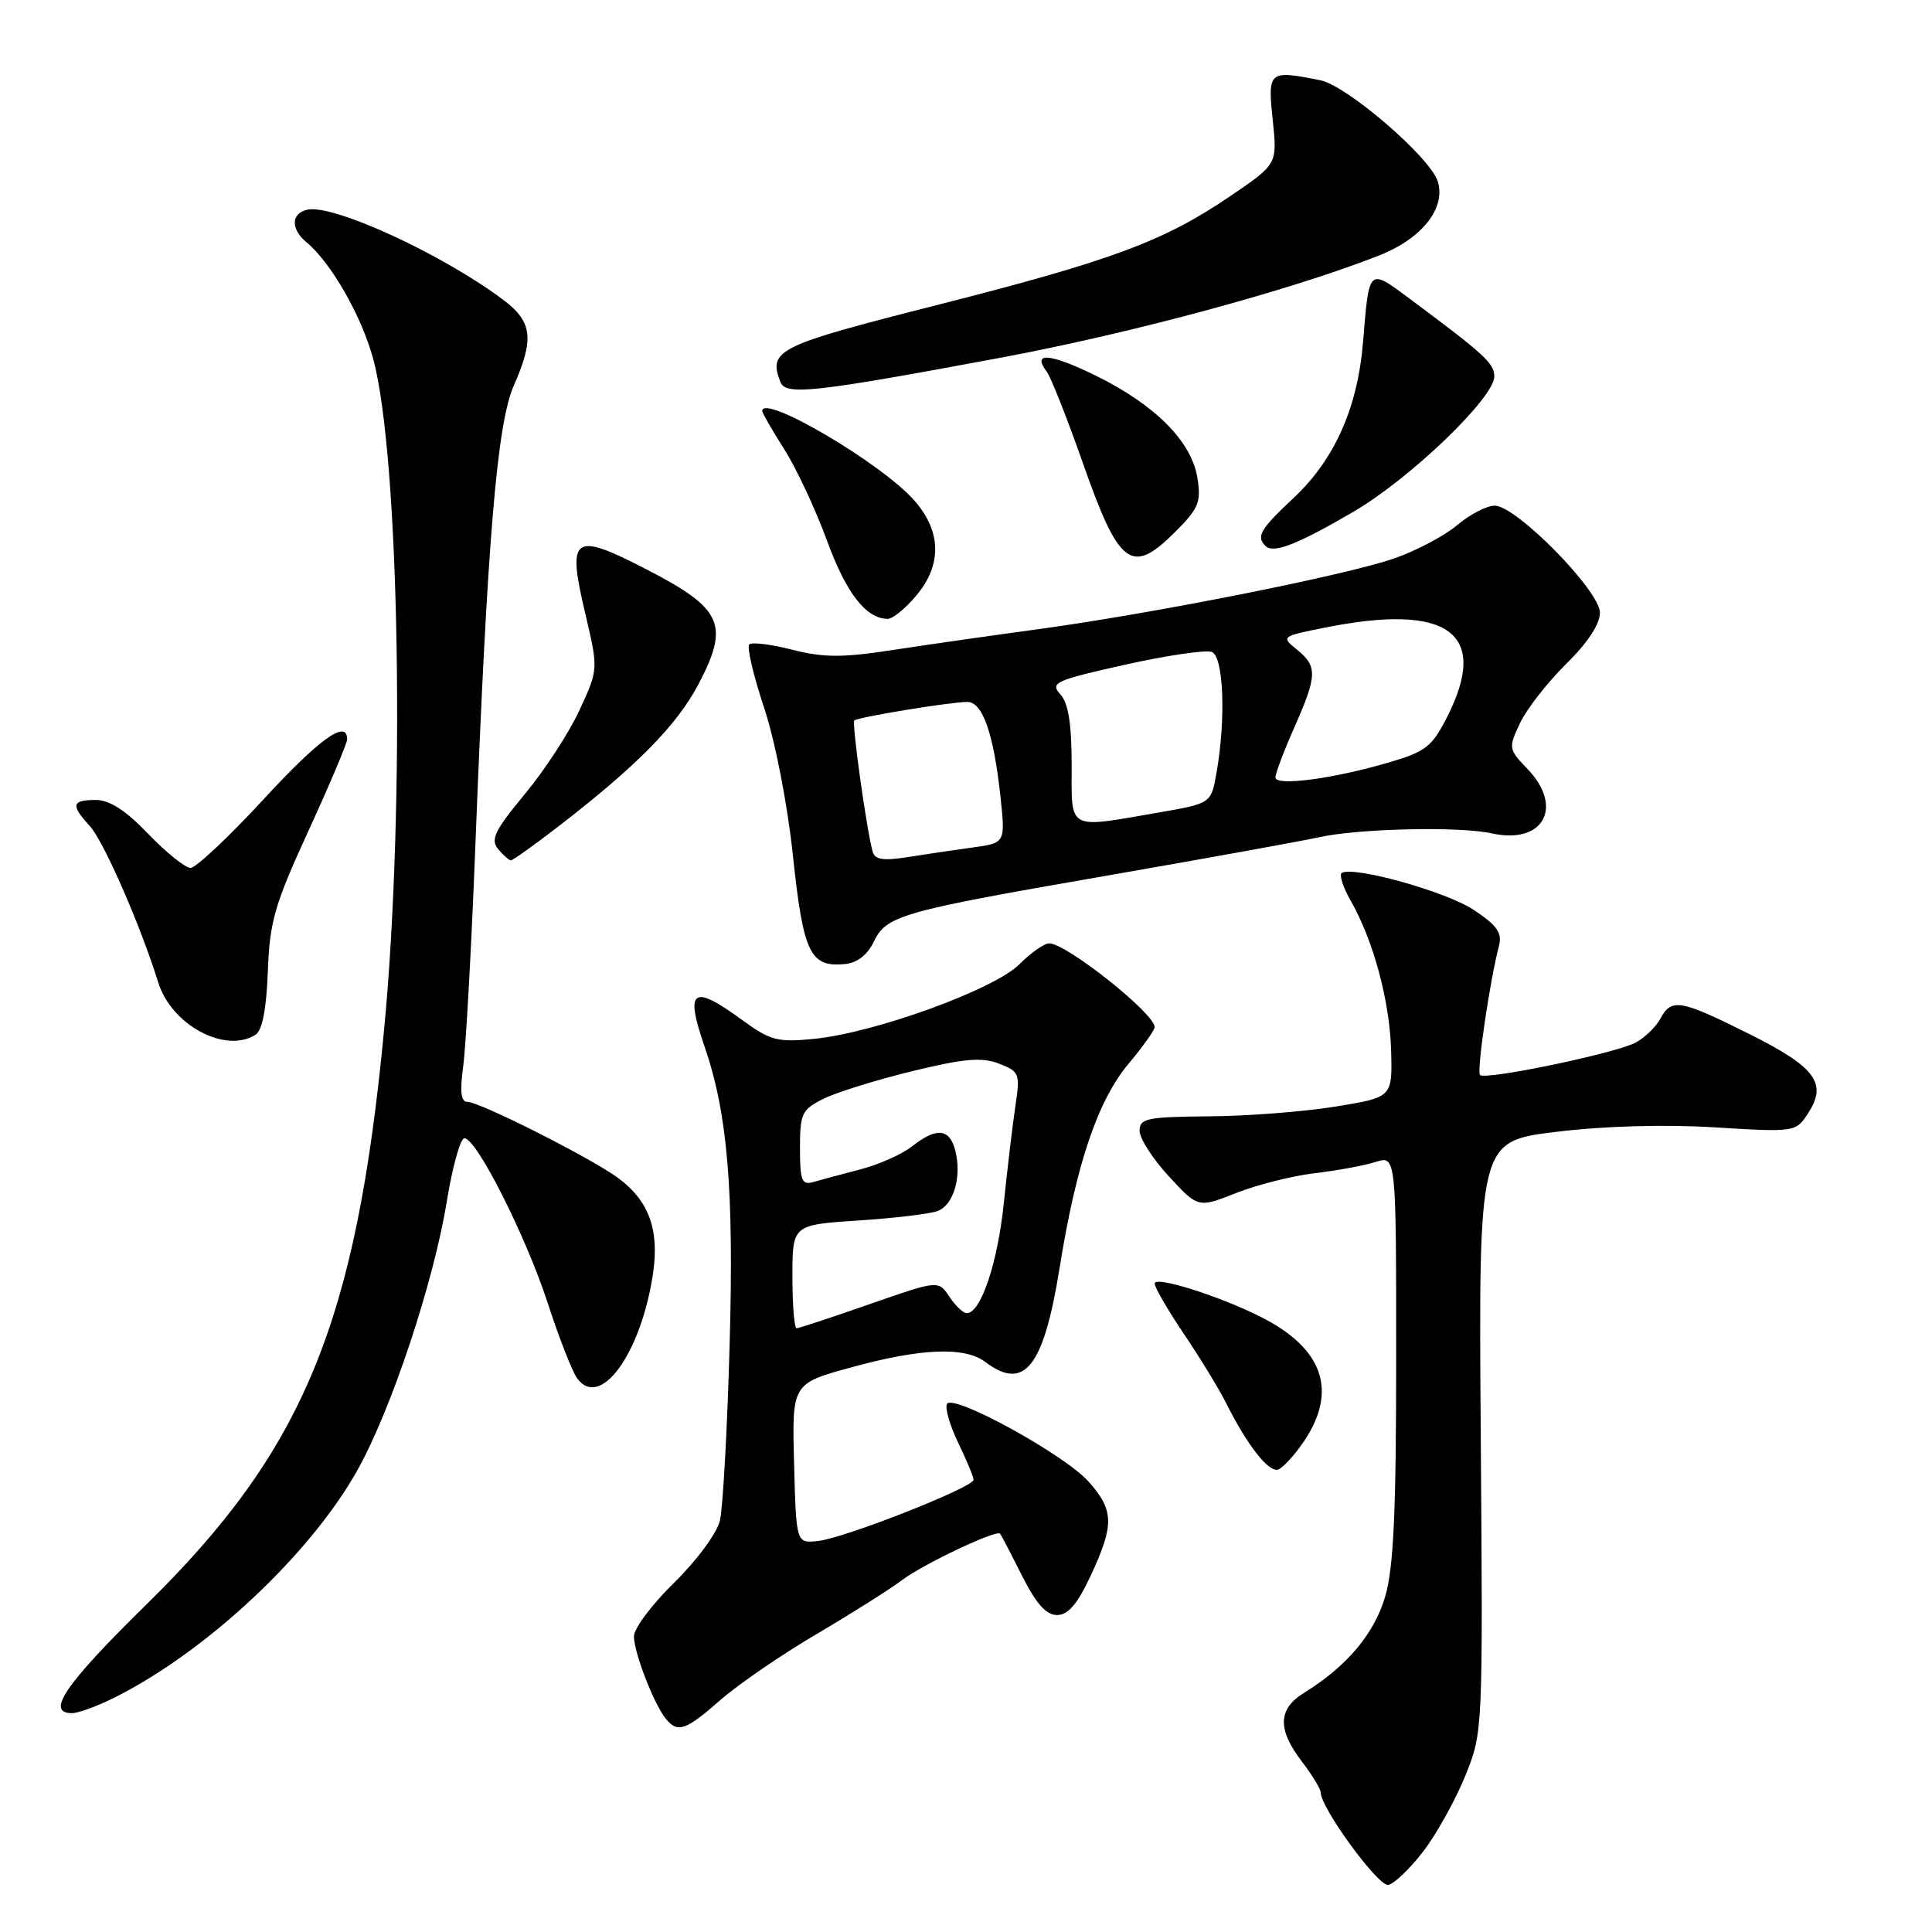 <?xml version="1.0" encoding="UTF-8" standalone="no"?>
<!DOCTYPE svg PUBLIC "-//W3C//DTD SVG 1.1//EN" "http://www.w3.org/Graphics/SVG/1.1/DTD/svg11.dtd" >
<svg xmlns="http://www.w3.org/2000/svg" xmlns:xlink="http://www.w3.org/1999/xlink" version="1.1" viewBox="0 0 256 256">
 <g >
 <path fill="currentColor"
d=" M 188.62 245.28 C 190.39 242.96 192.88 238.46 194.17 235.28 C 196.49 229.52 196.50 229.37 196.21 190.37 C 195.92 151.23 195.92 151.23 206.17 149.98 C 212.52 149.20 220.50 148.97 227.17 149.38 C 237.83 150.03 237.95 150.01 239.55 147.56 C 242.18 143.56 240.62 141.43 231.83 137.03 C 222.64 132.44 221.48 132.23 220.01 134.98 C 219.43 136.06 217.95 137.49 216.73 138.15 C 214.10 139.56 196.83 143.16 196.11 142.44 C 195.64 141.98 197.41 129.96 198.62 125.33 C 199.07 123.61 198.37 122.61 195.25 120.55 C 191.63 118.15 179.44 114.74 177.80 115.66 C 177.42 115.88 177.93 117.51 178.94 119.28 C 181.98 124.60 184.14 132.60 184.33 139.18 C 184.50 145.40 184.50 145.40 177.00 146.62 C 172.88 147.30 165.34 147.88 160.25 147.92 C 151.97 147.99 151.00 148.19 151.00 149.83 C 151.00 150.84 152.74 153.56 154.88 155.87 C 158.75 160.07 158.75 160.07 163.80 158.08 C 166.58 156.98 171.24 155.81 174.17 155.46 C 177.10 155.12 180.74 154.45 182.25 153.97 C 185.00 153.10 185.00 153.10 185.00 179.87 C 185.00 200.53 184.66 207.77 183.53 211.60 C 182.06 216.54 178.44 220.82 172.75 224.34 C 169.33 226.46 169.25 229.15 172.50 233.41 C 173.88 235.21 175.00 237.06 175.00 237.51 C 175.00 239.56 182.63 250.00 183.95 249.76 C 184.75 249.61 186.85 247.59 188.62 245.28 Z  M 95.47 225.25 C 97.82 223.19 103.52 219.28 108.12 216.57 C 112.73 213.86 117.85 210.63 119.50 209.39 C 122.39 207.22 132.03 202.66 132.52 203.22 C 132.65 203.38 133.95 205.86 135.40 208.75 C 137.28 212.49 138.62 214.00 140.06 214.00 C 141.53 214.00 142.76 212.56 144.54 208.75 C 147.66 202.03 147.62 200.12 144.25 196.33 C 141.08 192.76 126.33 184.66 125.49 186.02 C 125.18 186.52 125.84 188.83 126.96 191.16 C 128.08 193.48 129.00 195.69 129.00 196.08 C 129.00 197.08 111.89 203.82 108.39 204.19 C 105.50 204.50 105.50 204.50 105.22 193.92 C 104.94 183.33 104.94 183.33 112.84 181.17 C 122.06 178.64 127.84 178.41 130.56 180.47 C 135.75 184.39 138.29 181.16 140.41 167.96 C 142.59 154.32 145.45 145.84 149.52 140.98 C 151.43 138.69 153.00 136.49 153.00 136.10 C 153.00 134.29 141.30 125.00 139.02 125.00 C 138.37 125.00 136.59 126.26 135.05 127.79 C 131.74 131.11 115.94 136.85 107.91 137.65 C 103.01 138.14 102.10 137.90 98.26 135.10 C 91.77 130.36 90.74 131.09 93.34 138.62 C 96.41 147.51 97.26 157.55 96.68 178.17 C 96.37 189.35 95.79 199.85 95.39 201.50 C 94.99 203.16 92.30 206.81 89.34 209.70 C 86.40 212.57 84.00 215.78 84.00 216.83 C 84.00 218.97 86.65 225.81 88.23 227.75 C 89.79 229.67 90.85 229.31 95.47 225.25 Z  M 15.29 224.88 C 27.48 218.74 41.16 205.90 47.37 194.79 C 51.85 186.78 57.46 169.91 59.20 159.21 C 59.94 154.65 60.99 150.88 61.52 150.83 C 63.07 150.68 69.69 163.77 72.61 172.76 C 74.09 177.31 75.83 181.76 76.48 182.64 C 79.54 186.83 84.95 179.34 86.53 168.74 C 87.38 162.94 85.99 159.11 81.92 156.10 C 78.34 153.46 63.58 146.00 61.92 146.00 C 61.07 146.00 60.92 144.62 61.38 141.25 C 61.74 138.64 62.48 125.25 63.01 111.50 C 64.58 71.45 65.87 56.14 68.07 51.12 C 70.81 44.91 70.54 42.65 66.75 39.78 C 58.75 33.75 44.24 27.05 40.75 27.78 C 38.57 28.24 38.49 30.33 40.58 32.07 C 43.87 34.80 47.90 41.84 49.45 47.56 C 52.97 60.56 53.72 106.91 50.89 136.50 C 47.18 175.41 40.23 192.18 19.36 212.64 C 8.63 223.17 6.01 227.00 9.54 227.00 C 10.39 227.00 12.97 226.05 15.29 224.88 Z  M 172.75 191.03 C 177.29 184.32 175.36 178.69 167.09 174.51 C 161.62 171.74 153.00 169.02 153.00 170.07 C 153.00 170.59 154.75 173.61 156.88 176.76 C 159.01 179.92 161.55 184.07 162.51 186.00 C 165.29 191.54 168.11 195.13 169.35 194.72 C 169.98 194.52 171.51 192.85 172.75 191.03 Z  M 33.86 137.11 C 34.75 136.54 35.30 133.72 35.49 128.74 C 35.73 122.12 36.37 119.89 40.88 110.07 C 43.70 103.93 46.00 98.48 46.00 97.96 C 46.00 95.24 42.30 97.90 34.84 106.00 C 30.27 110.95 25.96 115.00 25.25 115.00 C 24.54 115.00 22.03 112.97 19.65 110.50 C 16.65 107.37 14.53 106.00 12.67 106.00 C 9.50 106.00 9.35 106.67 11.89 109.44 C 13.73 111.43 18.62 122.63 20.97 130.19 C 22.72 135.82 29.85 139.65 33.86 137.11 Z  M 115.76 124.82 C 117.45 121.29 119.25 120.78 147.00 115.97 C 159.93 113.72 172.40 111.46 174.73 110.95 C 179.96 109.78 193.40 109.47 197.69 110.43 C 204.50 111.93 207.25 106.96 202.41 101.90 C 199.87 99.26 199.85 99.11 201.43 95.78 C 202.33 93.90 205.07 90.39 207.53 87.97 C 210.36 85.19 212.00 82.70 212.00 81.19 C 212.00 78.28 200.91 67.00 198.05 67.00 C 197.01 67.00 194.78 68.15 193.10 69.57 C 191.43 70.98 187.68 72.97 184.78 73.98 C 178.44 76.21 152.74 81.31 137.50 83.38 C 131.45 84.20 122.80 85.44 118.29 86.13 C 111.60 87.16 109.13 87.15 104.98 86.09 C 102.17 85.37 99.61 85.06 99.28 85.39 C 98.94 85.73 99.82 89.49 101.24 93.75 C 102.73 98.26 104.34 106.52 105.08 113.50 C 106.45 126.34 107.35 128.20 111.99 127.74 C 113.57 127.59 114.95 126.52 115.76 124.82 Z  M 73.83 109.63 C 84.35 101.53 89.71 96.09 92.58 90.61 C 96.68 82.77 95.73 80.65 85.79 75.51 C 75.91 70.40 75.11 70.96 77.54 81.25 C 79.29 88.68 79.29 88.68 76.79 94.09 C 75.42 97.07 72.15 102.09 69.52 105.25 C 65.56 110.03 64.96 111.25 66.00 112.50 C 66.68 113.32 67.45 114.00 67.70 114.00 C 67.95 114.00 70.71 112.03 73.83 109.63 Z  M 121.41 78.92 C 124.82 74.87 124.75 70.46 121.21 66.38 C 116.95 61.46 101.00 52.07 101.00 54.47 C 101.00 54.72 102.32 57.01 103.93 59.55 C 105.54 62.09 108.08 67.53 109.58 71.63 C 112.11 78.58 114.77 82.00 117.63 82.00 C 118.29 82.00 119.99 80.62 121.41 78.92 Z  M 155.73 70.47 C 158.84 67.36 159.18 66.52 158.66 63.31 C 157.88 58.49 153.08 53.66 145.23 49.79 C 139.17 46.81 136.67 46.59 138.69 49.23 C 139.23 49.93 141.37 55.34 143.45 61.26 C 148.29 75.05 149.92 76.28 155.73 70.47 Z  M 179.34 67.81 C 186.88 63.40 198.00 52.71 198.00 49.89 C 198.00 48.14 196.77 47.01 186.72 39.53 C 181.33 35.52 181.42 35.44 180.62 45.22 C 179.91 54.00 176.87 60.86 171.41 65.98 C 166.99 70.12 166.42 71.09 167.68 72.34 C 168.73 73.39 171.89 72.16 179.34 67.81 Z  M 132.74 47.37 C 150.05 44.13 171.19 38.41 182.79 33.83 C 188.45 31.59 191.63 27.55 190.50 24.01 C 189.49 20.83 178.47 11.34 174.97 10.64 C 168.10 9.27 167.97 9.38 168.64 15.87 C 169.26 21.75 169.26 21.75 163.01 25.99 C 154.17 32.00 147.33 34.53 124.00 40.46 C 102.96 45.80 101.78 46.38 103.40 50.60 C 104.11 52.44 107.70 52.04 132.74 47.37 Z  M 105.00 169.15 C 105.00 162.30 105.00 162.30 113.75 161.72 C 118.56 161.41 123.29 160.84 124.26 160.46 C 126.37 159.64 127.45 155.94 126.59 152.50 C 125.84 149.51 124.12 149.33 120.85 151.90 C 119.52 152.95 116.42 154.33 113.96 154.96 C 111.51 155.60 108.71 156.35 107.75 156.63 C 106.25 157.06 106.00 156.42 106.00 152.14 C 106.00 147.55 106.25 147.02 109.11 145.60 C 110.82 144.74 116.10 143.10 120.86 141.94 C 127.74 140.26 130.08 140.06 132.36 140.93 C 135.08 141.98 135.19 142.25 134.55 146.52 C 134.18 148.99 133.49 154.79 133.01 159.42 C 132.19 167.39 129.96 174.00 128.10 174.00 C 127.63 174.00 126.59 173.02 125.79 171.81 C 124.34 169.63 124.34 169.63 115.22 172.81 C 110.20 174.57 105.85 176.00 105.55 176.00 C 105.25 176.00 105.00 172.92 105.00 169.15 Z  M 115.64 112.88 C 114.86 110.19 112.85 95.82 113.20 95.47 C 113.63 95.03 125.88 93.02 128.17 93.01 C 130.20 93.00 131.67 97.20 132.57 105.60 C 133.22 111.70 133.22 111.70 128.86 112.30 C 126.46 112.63 122.59 113.20 120.27 113.57 C 117.09 114.08 115.93 113.91 115.64 112.88 Z  M 142.00 101.33 C 142.00 95.90 141.56 93.17 140.50 92.00 C 139.11 90.47 139.80 90.15 149.06 88.08 C 154.60 86.85 159.78 86.08 160.57 86.39 C 162.14 86.99 162.46 95.28 161.18 102.48 C 160.47 106.46 160.47 106.46 153.49 107.67 C 141.30 109.78 142.00 110.16 142.00 101.33 Z  M 169.00 103.01 C 169.00 102.49 170.12 99.51 171.50 96.40 C 174.55 89.50 174.59 88.30 171.85 86.08 C 169.73 84.36 169.78 84.32 175.52 83.17 C 191.94 79.87 197.41 83.86 191.75 95.01 C 189.74 98.96 188.90 99.61 183.96 101.05 C 176.54 103.22 169.00 104.20 169.00 103.01 Z "/>
</g>
</svg>